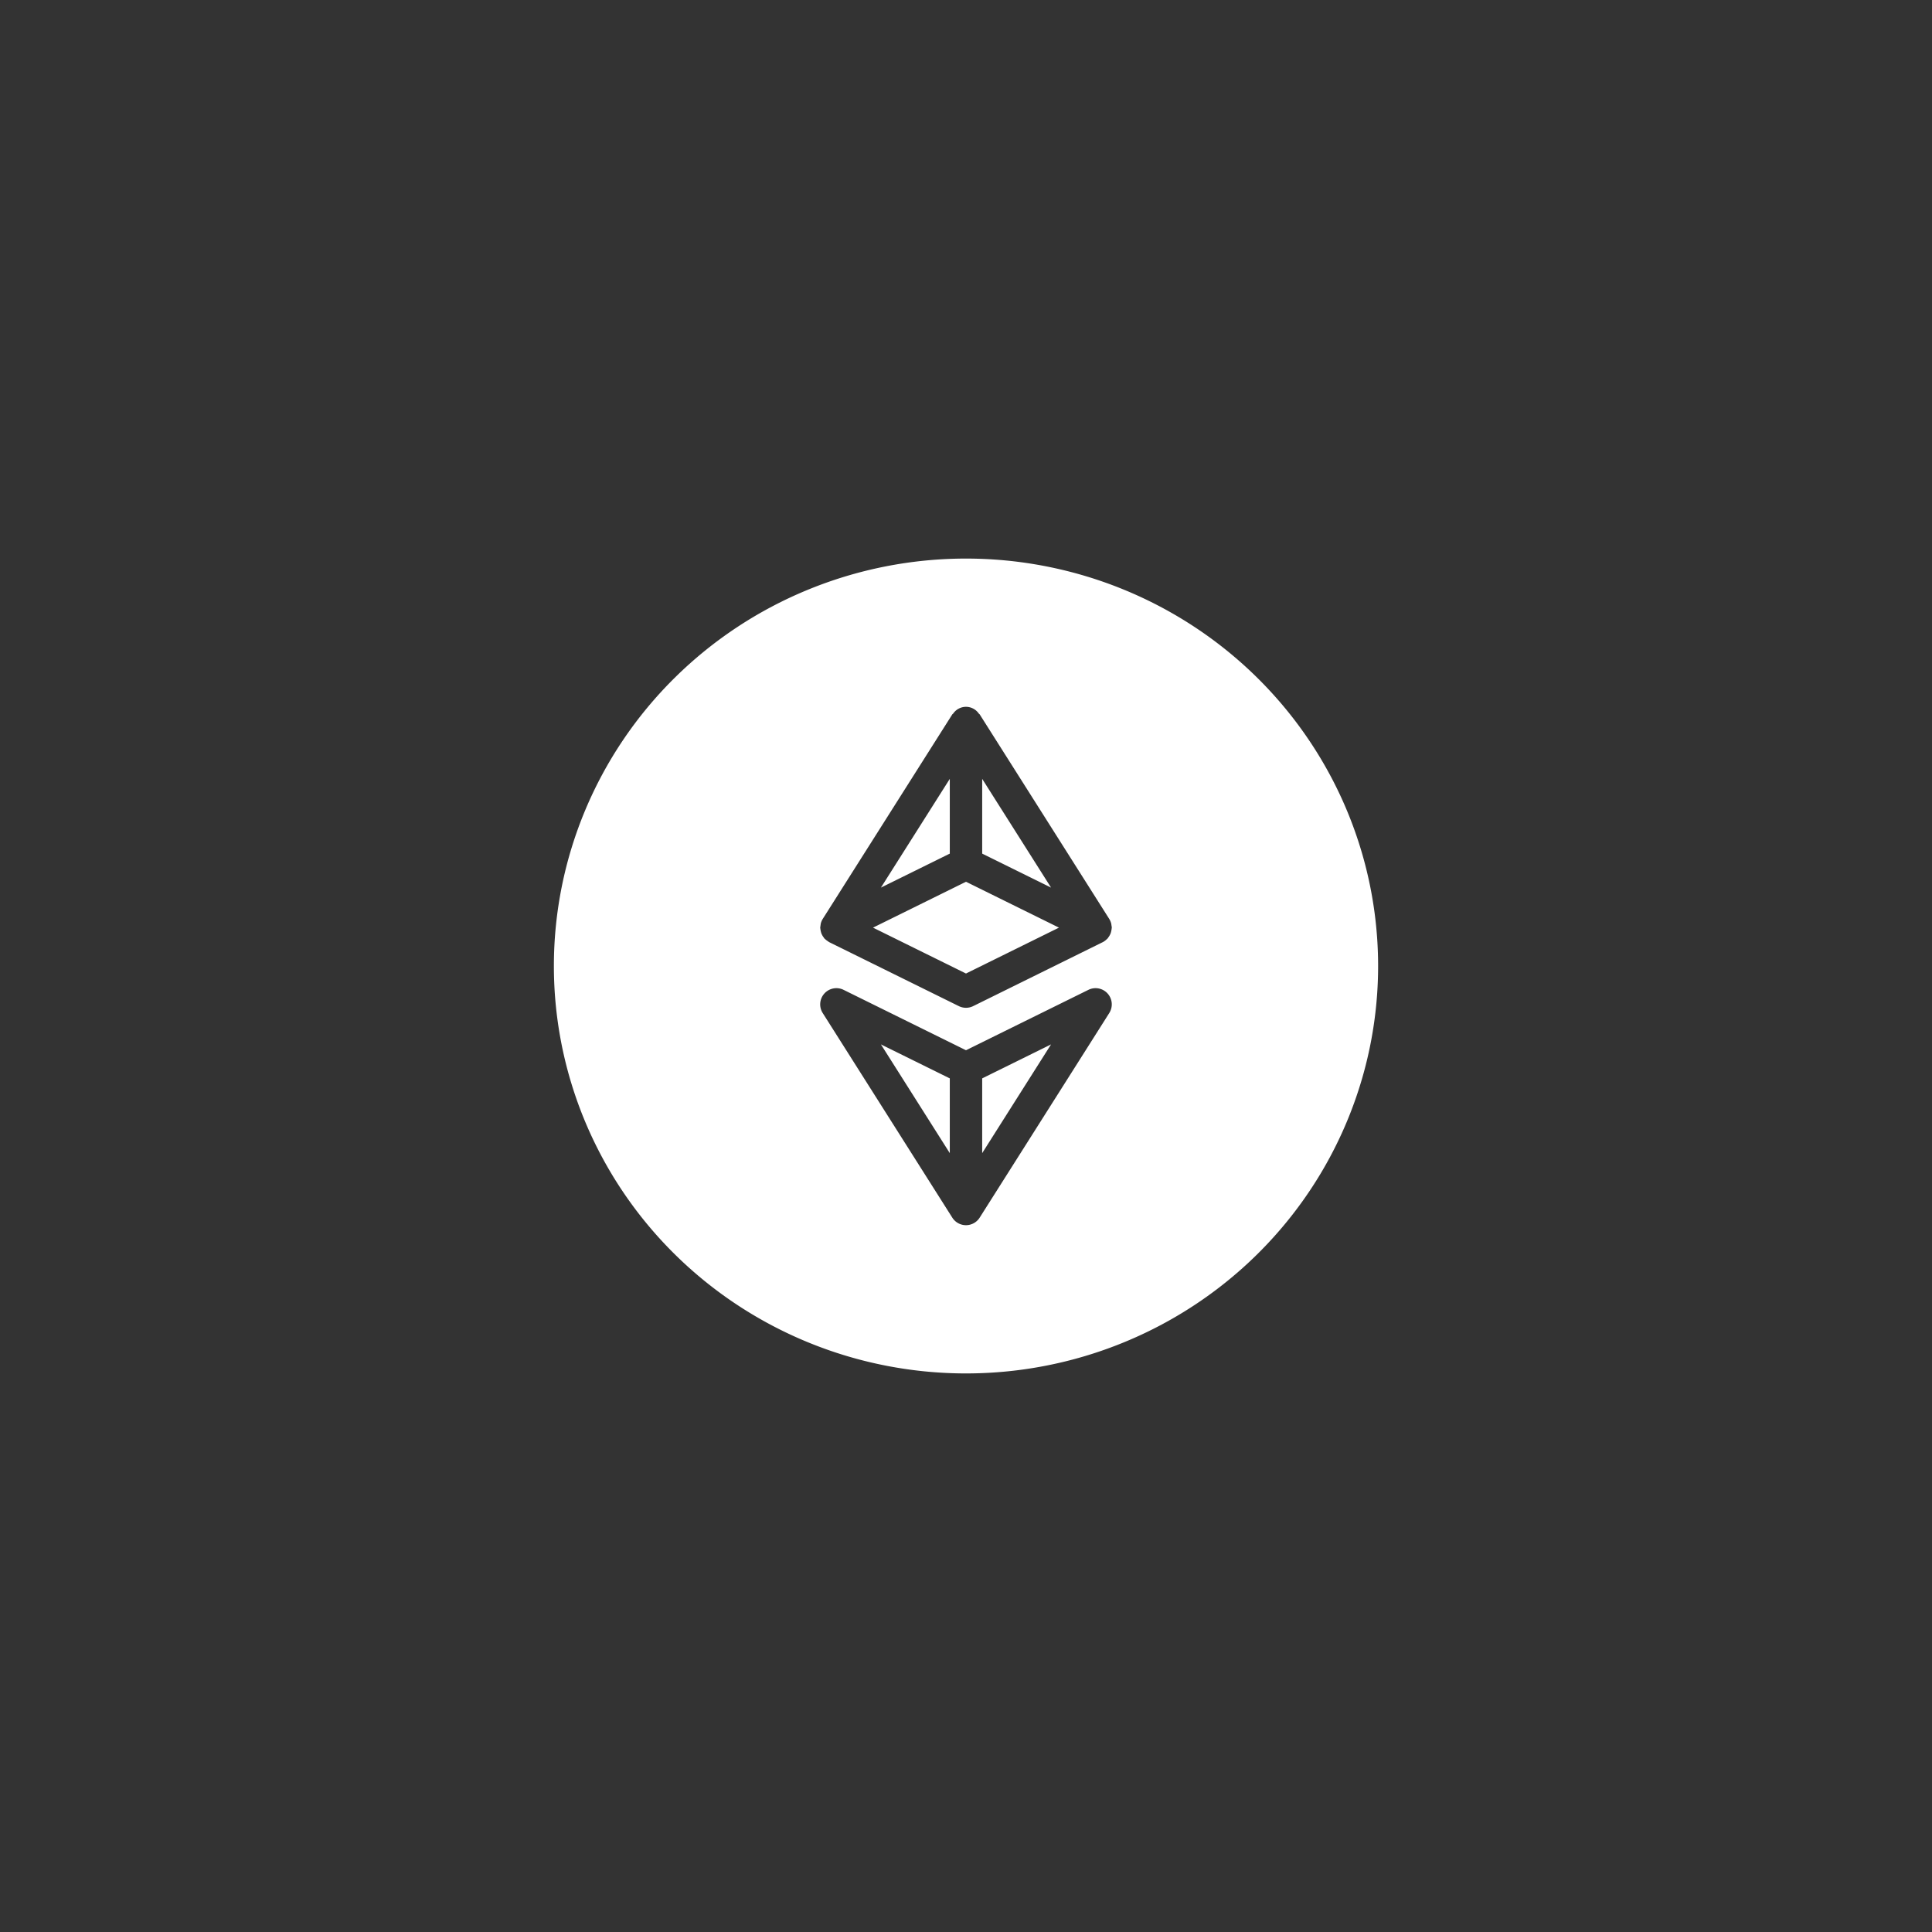<?xml version="1.0" encoding="UTF-8" standalone="no"?>
<svg
   xmlns:dc="http://purl.org/dc/elements/1.1/"
   xmlns:cc="http://creativecommons.org/ns#"
   xmlns:rdf="http://www.w3.org/1999/02/22-rdf-syntax-ns#"
   xmlns:svg="http://www.w3.org/2000/svg"
   xmlns="http://www.w3.org/2000/svg"
   version="1.1"
   id="Capa_1"
   x="0px"
   y="0px"
   viewBox="0 0 512 512"
   style="enable-background:new 0 0 512 512;"
   xml:space="preserve"
   width="512px"
   height="512px"><rect x="0" y="0" width="512" height="512" fill="#333333" stroke="none"/><defs
     id="defs3449" /><g
     id="g3417" /><g
     id="g3419" /><g
     id="g3421" /><g
     id="g3423" /><g
     id="g3425" /><g
     id="g3427" /><g
     id="g3429" /><g
     id="g3431" /><g
     id="g3433" /><g
     id="g3435" /><g
     id="g3437" /><g
     id="g3439" /><g
     id="g3441" /><g
     id="g3443" /><g
     id="g3445" /><path
     style="fill:#ffffff"
     d="m 294.481,244.746 c -0.107,-0.423 -0.278,-0.826 -0.507,-1.197 l -0.007,-0.014 -34.343,-54.225 c -0.058,-0.092 -0.167,-0.121 -0.232,-0.206 -0.767,-1.12 -2.037,-1.789 -3.394,-1.789 -1.357,0 -2.627,0.67 -3.394,1.789 -0.065,0.085 -0.174,0.115 -0.232,0.206 l -34.343,54.225 -0.007,0.014 c -0.229,0.371 -0.4,0.774 -0.507,1.197 -0.051,0.362 -0.102,0.724 -0.153,1.086 0,0.067 0.025,0.128 0.028,0.195 0.043,0.43 0.131,0.855 0.262,1.267 0.058,0.156 0.126,0.308 0.202,0.455 0.126,0.249 0.277,0.484 0.45,0.704 0.061,0.079 0.092,0.173 0.16,0.249 0.042,0.047 0.1,0.071 0.144,0.116 0.208,0.205 0.437,0.389 0.683,0.548 0.118,0.09 0.242,0.173 0.368,0.251 0.035,0.018 0.061,0.049 0.098,0.067 l 34.343,16.947 c 1.197,0.59 2.601,0.59 3.798,0 L 292.24,249.683 c 0.44,-0.227 0.837,-0.53 1.173,-0.893 0.036,-0.037 0.087,-0.049 0.121,-0.087 0.068,-0.075 0.098,-0.171 0.16,-0.249 0.173,-0.219 0.323,-0.455 0.45,-0.704 0.076,-0.147 0.144,-0.299 0.202,-0.455 0.131,-0.412 0.218,-0.837 0.262,-1.267 0.002,-0.066 0.028,-0.128 0.028,-0.195 -0.014,-0.22 -0.045,-0.439 -0.093,-0.654 -0.014,-0.145 -0.035,-0.29 -0.061,-0.432 z m -34.19,-38.337 18.249,28.812 -18.249,-9.004 0,-19.808 z m -8.586,0 0,19.808 -18.249,9.004 18.249,-28.812 z m 4.293,51.583 -24.641,-12.159 24.641,-12.158 24.641,12.158 -24.641,12.159 z m 32.443,4.326 0,0 -32.443,16.008 -32.444,-16.008 c -1.726,-0.851 -3.806,-0.45 -5.092,0.981 -1.286,1.431 -1.463,3.542 -0.434,5.167 l 34.343,54.225 c 0.787,1.243 2.156,1.995 3.626,1.995 1.471,0 2.839,-0.753 3.626,-1.995 l 34.343,-54.225 c 1.029,-1.625 0.852,-3.736 -0.434,-5.167 -1.286,-1.43 -3.367,-1.831 -5.092,-0.98 z m -36.737,43.273 -18.249,-28.812 18.249,9.004 0,19.808 z m 8.586,0 0,-19.808 18.249,-9.004 -18.249,28.812 z M 365.214,256 A 109.214,107.973 0 0 1 256,363.973 109.214,107.973 0 0 1 146.786,256 109.214,107.973 0 0 1 256,148.027 109.214,107.973 0 0 1 365.214,256 Z"
     id="path7174" /></svg>